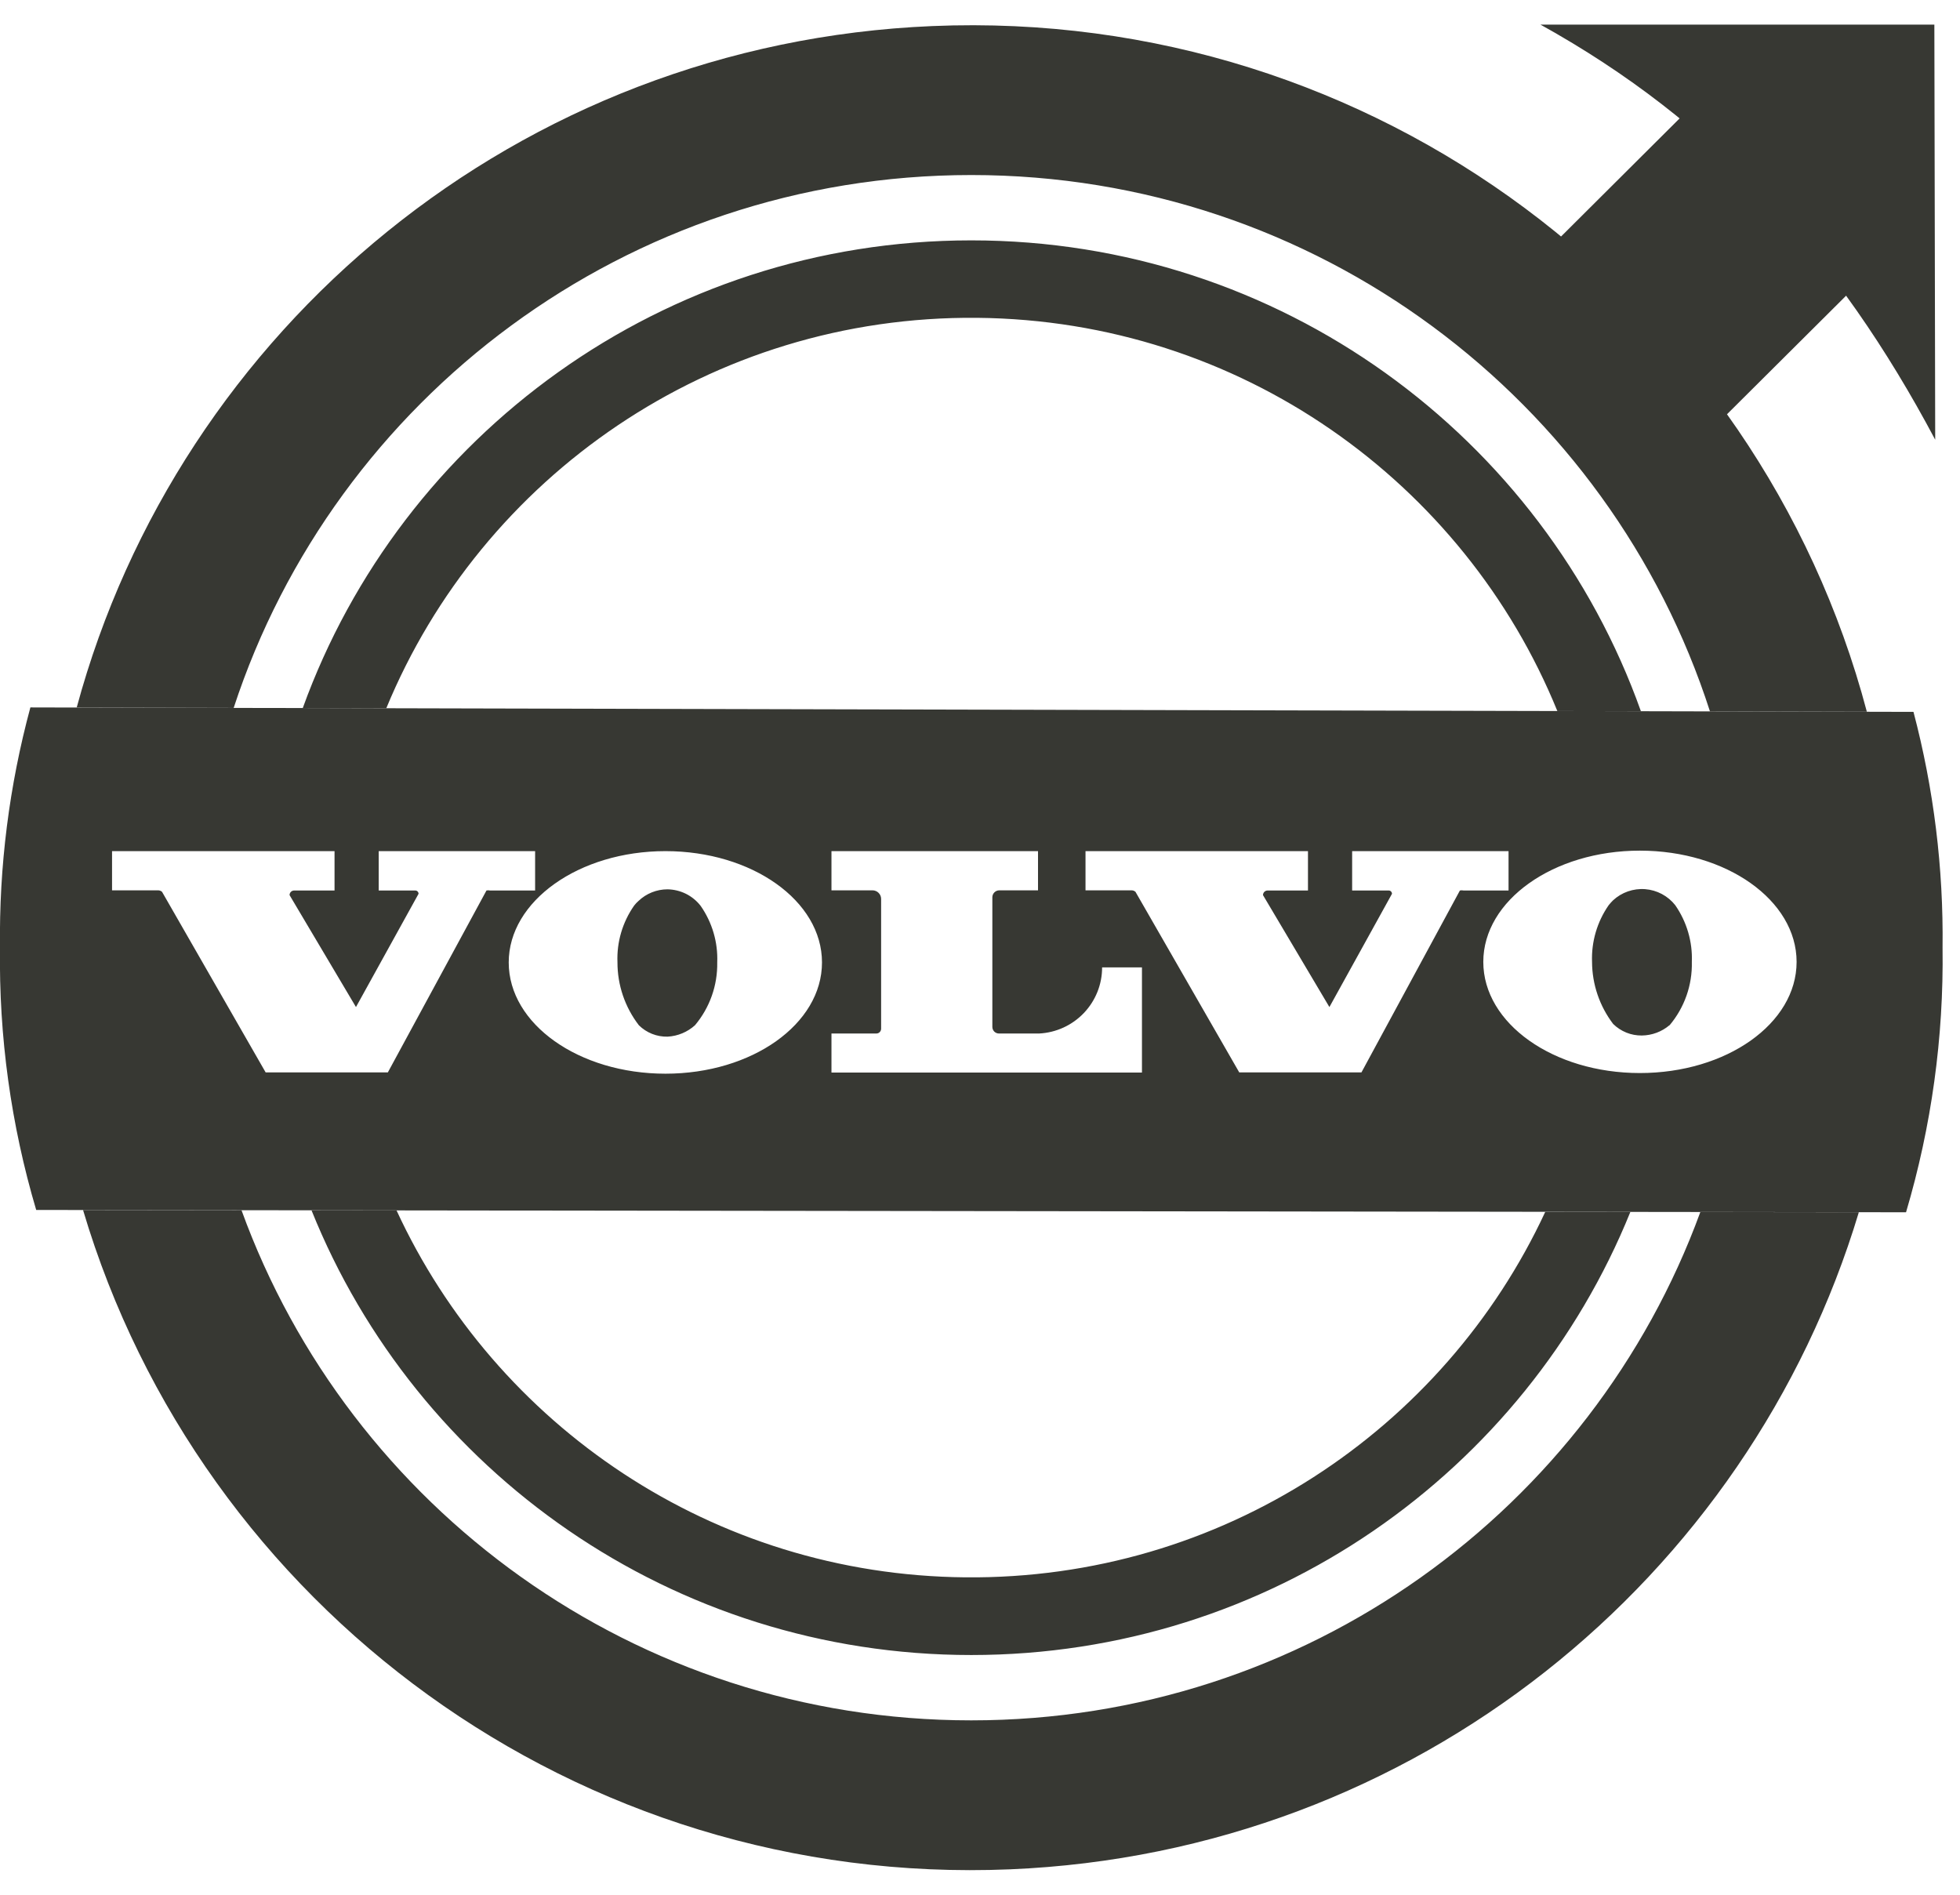 <svg width="60" height="58" viewBox="0 0 60 58" fill="none" xmlns="http://www.w3.org/2000/svg">
<g clip-path="url(#clip0)">
<path fill-rule="evenodd" clip-rule="evenodd" d="M53.653 1.397L44.757 10.258L50.017 15.518L58.928 6.648L53.3 1.043L53.653 1.397Z" fill="#373833"/>
<path fill-rule="evenodd" clip-rule="evenodd" d="M59.241 13.46C56.255 7.834 52.506 3.718 47.156 0.753H59.215L59.241 13.46Z" fill="#373833"/>
<path fill-rule="evenodd" clip-rule="evenodd" d="M57.149 21.788C53.828 9.238 42.097 0.23 28.539 0.798C15.861 1.329 5.48 10.073 2.348 21.658L7.153 21.67C10.254 12.199 19.194 5.358 29.733 5.358C40.311 5.358 49.278 12.25 52.346 21.777L57.149 21.788ZM56.903 37.108L52.051 37.102C48.733 46.181 39.991 52.662 29.733 52.662C19.453 52.662 10.696 46.155 7.393 37.046L2.542 37.04C6.143 49.166 17.659 57.778 30.924 57.222C43.328 56.702 53.533 48.321 56.903 37.108ZM9.536 37.049C12.741 45.025 20.574 50.662 29.733 50.662C38.872 50.662 46.691 45.049 49.909 37.099L47.304 37.096C44.207 43.763 37.4 48.358 29.549 48.284C21.811 48.212 15.173 43.623 12.139 37.052L9.536 37.049ZM47.674 21.766C44.825 14.767 37.965 9.804 29.914 9.729C21.767 9.652 14.745 14.603 11.825 21.681L9.268 21.675C12.285 13.328 20.307 7.358 29.733 7.358C39.195 7.358 47.242 13.375 50.232 21.772L47.674 21.766Z" fill="#373833"/>
<path fill-rule="evenodd" clip-rule="evenodd" d="M0.93 21.655C0.282 24.052 -0.031 26.527 -0 29.01C-0.037 31.726 0.336 34.433 1.108 37.038L58.348 37.109C59.127 34.481 59.504 31.75 59.466 29.01C59.496 26.575 59.197 24.147 58.576 21.792L0.93 21.655ZM50.2 26.039C47.552 26.039 45.407 27.562 45.407 29.445C45.407 31.328 47.552 32.847 50.2 32.847C52.848 32.847 54.998 31.334 54.998 29.445C54.998 27.557 52.848 26.039 50.2 26.039ZM51.791 29.445C51.808 30.153 51.566 30.842 51.11 31.384H51.105C50.869 31.583 50.571 31.694 50.261 31.698C50.098 31.7 49.937 31.67 49.786 31.609C49.635 31.548 49.498 31.458 49.382 31.344C48.966 30.797 48.739 30.131 48.736 29.445C48.713 28.827 48.891 28.218 49.245 27.709C49.286 27.658 49.33 27.609 49.377 27.562C49.508 27.44 49.664 27.346 49.833 27.287C50.003 27.228 50.183 27.204 50.362 27.218C50.542 27.232 50.716 27.283 50.874 27.367C51.033 27.452 51.172 27.568 51.283 27.709C51.636 28.218 51.815 28.827 51.791 29.445ZM4.843 27.254C4.886 27.255 4.928 27.271 4.96 27.299L8.132 32.827H11.873L14.892 27.259C14.928 27.251 14.966 27.251 15.003 27.259H16.381V26.054H11.593V27.259H12.711C12.738 27.259 12.764 27.269 12.783 27.288C12.802 27.307 12.813 27.333 12.813 27.36L10.897 30.827L8.864 27.4C8.864 27.363 8.879 27.327 8.905 27.3C8.932 27.274 8.968 27.259 9.006 27.259H10.241V26.054H3.43V27.254H4.843ZM33.738 29.613C33.739 30.132 33.539 30.631 33.181 31.008C32.822 31.385 32.332 31.61 31.811 31.637H30.587C30.559 31.638 30.532 31.633 30.507 31.623C30.482 31.613 30.459 31.599 30.439 31.58C30.42 31.561 30.405 31.538 30.394 31.514C30.384 31.489 30.378 31.462 30.378 31.435V27.466C30.378 27.41 30.401 27.356 30.441 27.316C30.481 27.276 30.535 27.254 30.592 27.254H31.776V26.054H25.453V27.254H26.709C26.743 27.254 26.778 27.26 26.81 27.274C26.842 27.287 26.871 27.306 26.895 27.331C26.92 27.355 26.939 27.384 26.953 27.416C26.966 27.448 26.973 27.482 26.973 27.517V31.485C26.974 31.505 26.97 31.525 26.963 31.543C26.956 31.562 26.945 31.578 26.931 31.593C26.918 31.607 26.901 31.618 26.883 31.626C26.865 31.633 26.845 31.637 26.825 31.637H25.453V32.832H34.958V29.613H33.738ZM34.759 27.299C34.727 27.271 34.686 27.255 34.642 27.254H33.23V26.054H40.04V27.259H38.805C38.767 27.259 38.731 27.274 38.705 27.3C38.678 27.327 38.663 27.363 38.663 27.4L40.696 30.827L42.612 27.36C42.612 27.333 42.601 27.307 42.582 27.288C42.563 27.269 42.537 27.259 42.51 27.259H41.392V26.054H46.18V27.259H44.803C44.766 27.251 44.728 27.251 44.691 27.259L41.677 32.827H37.936L34.759 27.299ZM15.573 29.461C15.573 27.583 17.723 26.054 20.371 26.054C23.019 26.054 25.163 27.573 25.163 29.461C25.163 31.349 23.019 32.867 20.371 32.867C17.723 32.867 15.573 31.349 15.573 29.461ZM21.275 31.384C21.727 30.846 21.969 30.163 21.956 29.461C21.981 28.844 21.802 28.236 21.448 27.729C21.328 27.574 21.174 27.448 20.998 27.36C20.822 27.273 20.628 27.226 20.432 27.223C20.102 27.224 19.785 27.351 19.547 27.578C19.496 27.622 19.45 27.671 19.41 27.724C19.056 28.231 18.877 28.839 18.902 29.456C18.9 30.153 19.131 30.831 19.557 31.384C19.673 31.498 19.81 31.588 19.961 31.648C20.112 31.708 20.274 31.737 20.437 31.733C20.748 31.716 21.044 31.593 21.275 31.384Z" fill="#373833"/>
</g>
<defs>
<clipPath id="clip0">
<rect width="60" height="58" fill="white"/>
</clipPath>
</defs>
</svg>